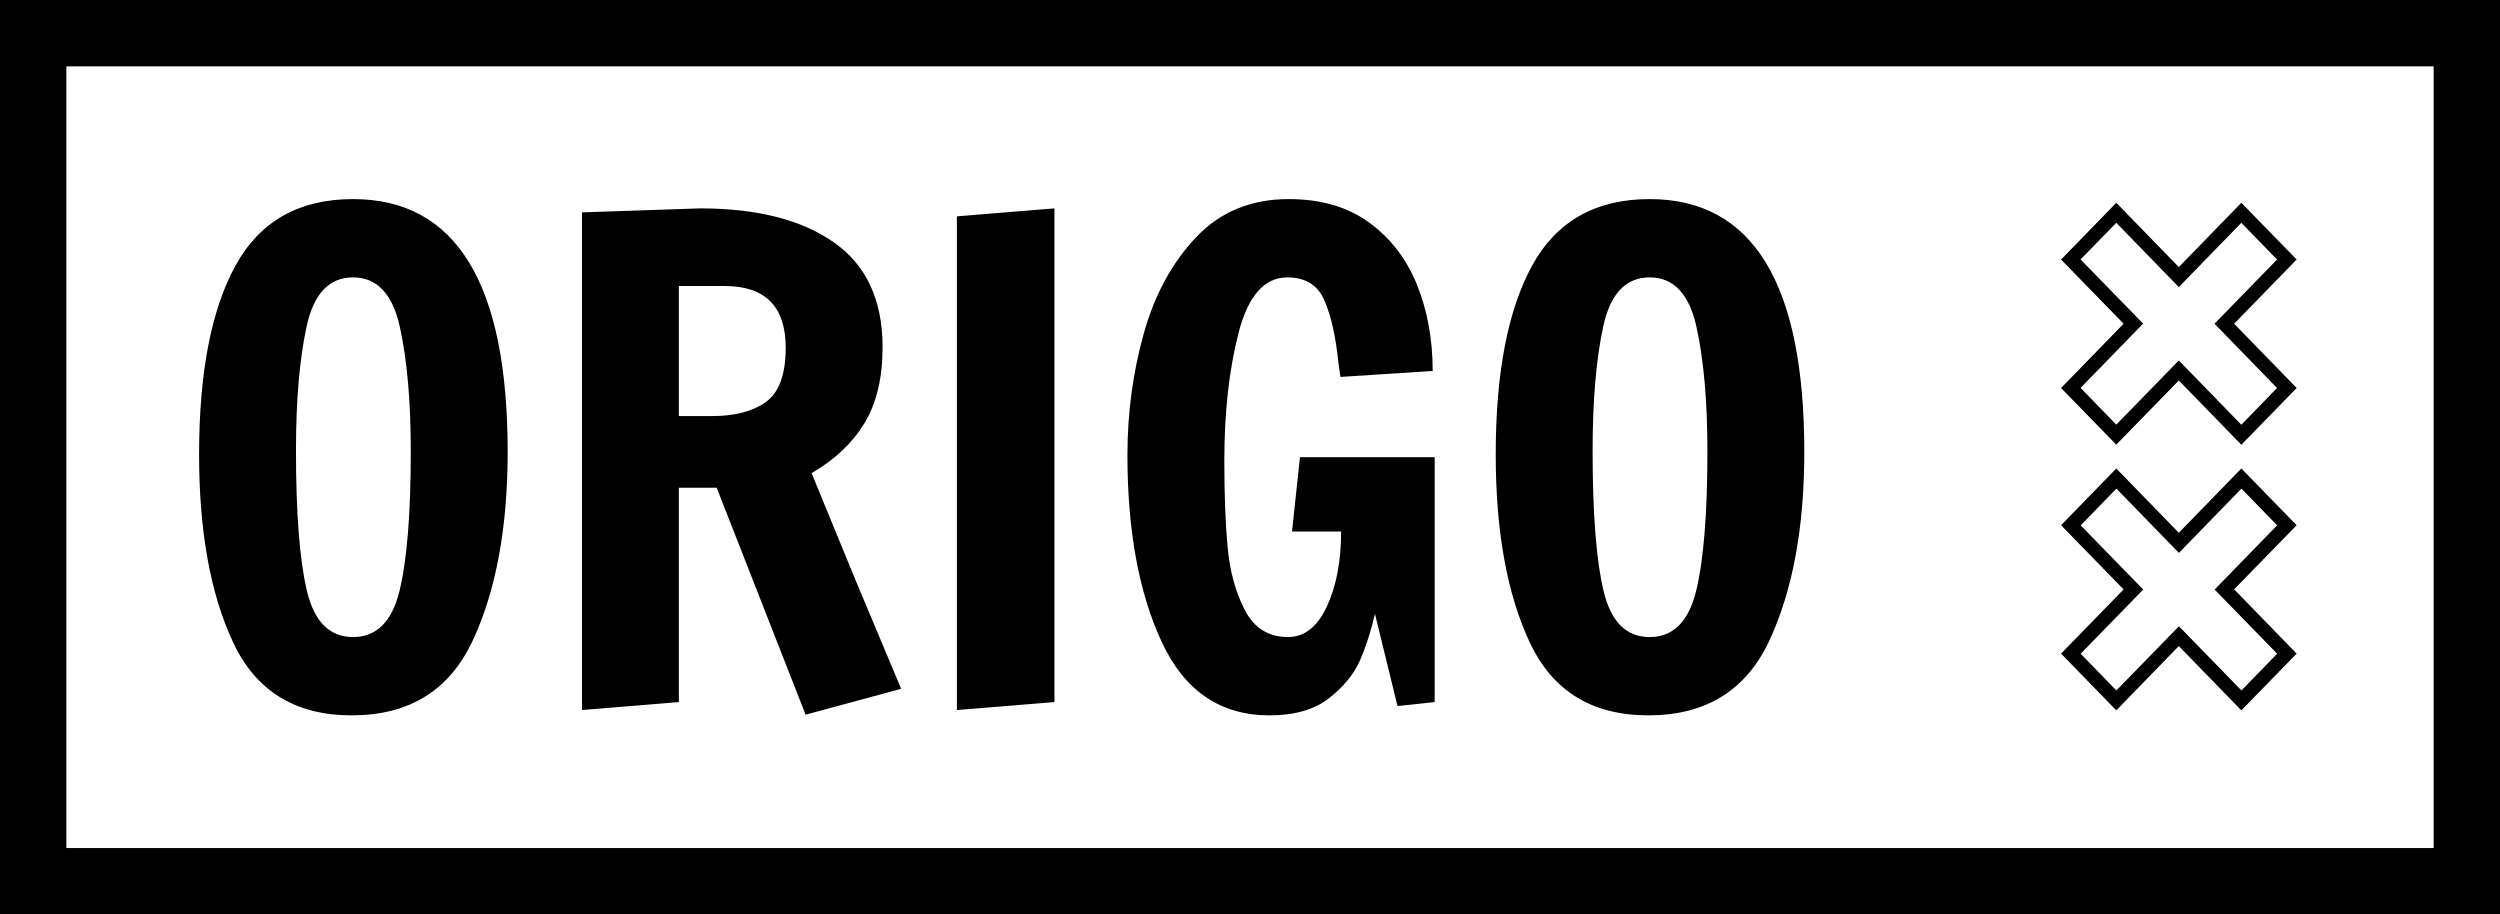 <?xml version="1.0" standalone="no"?>
<svg xmlns="http://www.w3.org/2000/svg" viewBox="0 0 150.698 55.12" width="150.698" height="55.12"><rect fill="none" stroke="#000000" stroke-width="4" width="146.698" height="51.12" x="2" y="2"></rect><g fill="#000000" color="#000000" transform="translate(123.761 12) scale(0.622)"><svg width="24.0" height="50.0" x="0.0" y="0.0" viewBox="0 0 24 50"><path fill="currentColor" fill-rule="nonzero" d="M6.12 23.8l6.06-6.22 6.06 6.23 5.36-5.5-6.06-6.23 6.06-6.22-5.36-5.5-6.06 6.23L6.12.36.77 5.86l6.06 6.22-6.06 6.23 5.35 5.49zm0-21.5l6.06 6.23 6.06-6.23 3.46 3.56-6.06 6.22 6.06 6.23-3.46 3.56-6.06-6.23-6.06 6.22-3.46-3.56 6.06-6.23-6.06-6.22L6.12 2.3zM23.6 31.61l-6.06 6.21 6.06 6.23-5.36 5.5-6.06-6.23-6.06 6.23-5.35-5.5 6.06-6.22-6.06-6.22 5.35-5.5 6.06 6.23 6.06-6.23 5.36 5.5zM8.73 37.84l-6.06 6.22 3.46 3.56 6.06-6.22 6.06 6.22 3.46-3.56-6.06-6.22 6.06-6.22-3.46-3.56-6.06 6.23-6.06-6.23-3.46 3.56 6.06 6.22z"></path></svg></g><path fill="#000000" fill-rule="nonzero" d="M9.20 31.12Q4.12 31.12 2.06 26.74Q0 22.36 0 15.40L0 15.40Q0 8.00 2.20 4Q4.40 0 9.28 0L9.28 0Q18.60 0 18.60 15.24L18.60 15.24Q18.60 22.08 16.50 26.60Q14.40 31.12 9.20 31.12L9.20 31.12ZM9.28 26.40Q11.40 26.40 12.08 23.62Q12.76 20.84 12.76 15.20L12.76 15.20Q12.76 10.68 12.10 7.70Q11.44 4.72 9.28 4.72L9.28 4.72Q7.12 4.72 6.48 7.68Q5.84 10.64 5.84 15.16L5.84 15.16Q5.84 20.84 6.50 23.62Q7.16 26.40 9.28 26.40L9.28 26.40ZM36.56 31.08L31.20 17.40L28.92 17.40L28.92 30.32L23.08 30.80L23.08 0.80L30.20 0.56Q35.36 0.56 38.28 2.62Q41.20 4.68 41.20 8.92L41.20 8.92Q41.20 11.72 40.10 13.52Q39 15.32 36.92 16.52L36.92 16.52L39.60 23.04L42.32 29.52L36.56 31.08ZM28.92 13.08L30.92 13.08Q33 13.08 34.18 12.22Q35.36 11.36 35.36 8.96L35.36 8.96Q35.36 5.24 31.68 5.24L31.68 5.24L28.92 5.24L28.92 13.08ZM51.56 30.32L45.68 30.80L45.68 1.04L51.56 0.56L51.56 30.32ZM64.52 31.12Q60.08 31.12 58.02 26.68Q55.96 22.24 55.96 15.44L55.96 15.44Q55.96 11.64 56.94 8.12Q57.92 4.60 60.10 2.30Q62.28 0 65.68 0L65.68 0Q68.60 0 70.54 1.42Q72.48 2.84 73.42 5.18Q74.36 7.52 74.36 10.36L74.36 10.36L68.80 10.72L68.68 9.88Q68.44 7.52 67.84 6.12Q67.24 4.72 65.60 4.72L65.60 4.72Q63.52 4.72 62.66 8.06Q61.80 11.40 61.80 15.76L61.80 15.76Q61.80 18.84 62 21Q62.20 23.16 63.04 24.78Q63.88 26.40 65.64 26.40L65.64 26.40Q67.12 26.40 67.98 24.56Q68.84 22.72 68.84 20.04L68.84 20.04L65.88 20.04L66.36 15.56L74.48 15.56L74.48 30.32L72.24 30.56L70.88 25Q70.52 26.56 69.98 27.80Q69.44 29.04 68.12 30.08Q66.80 31.12 64.52 31.12L64.52 31.12ZM87.36 31.12Q82.28 31.12 80.22 26.74Q78.16 22.36 78.16 15.40L78.16 15.40Q78.16 8.00 80.36 4Q82.56 0 87.44 0L87.44 0Q96.76 0 96.76 15.24L96.76 15.24Q96.76 22.08 94.66 26.60Q92.56 31.12 87.36 31.12L87.36 31.12ZM87.44 26.40Q89.56 26.40 90.24 23.62Q90.92 20.84 90.92 15.20L90.92 15.20Q90.92 10.68 90.26 7.70Q89.60 4.72 87.44 4.72L87.44 4.72Q85.28 4.72 84.64 7.68Q84 10.64 84 15.16L84 15.16Q84 20.84 84.66 23.62Q85.32 26.40 87.44 26.40L87.44 26.40Z" transform="translate(12.001 12.001) scale(1)"></path></svg>